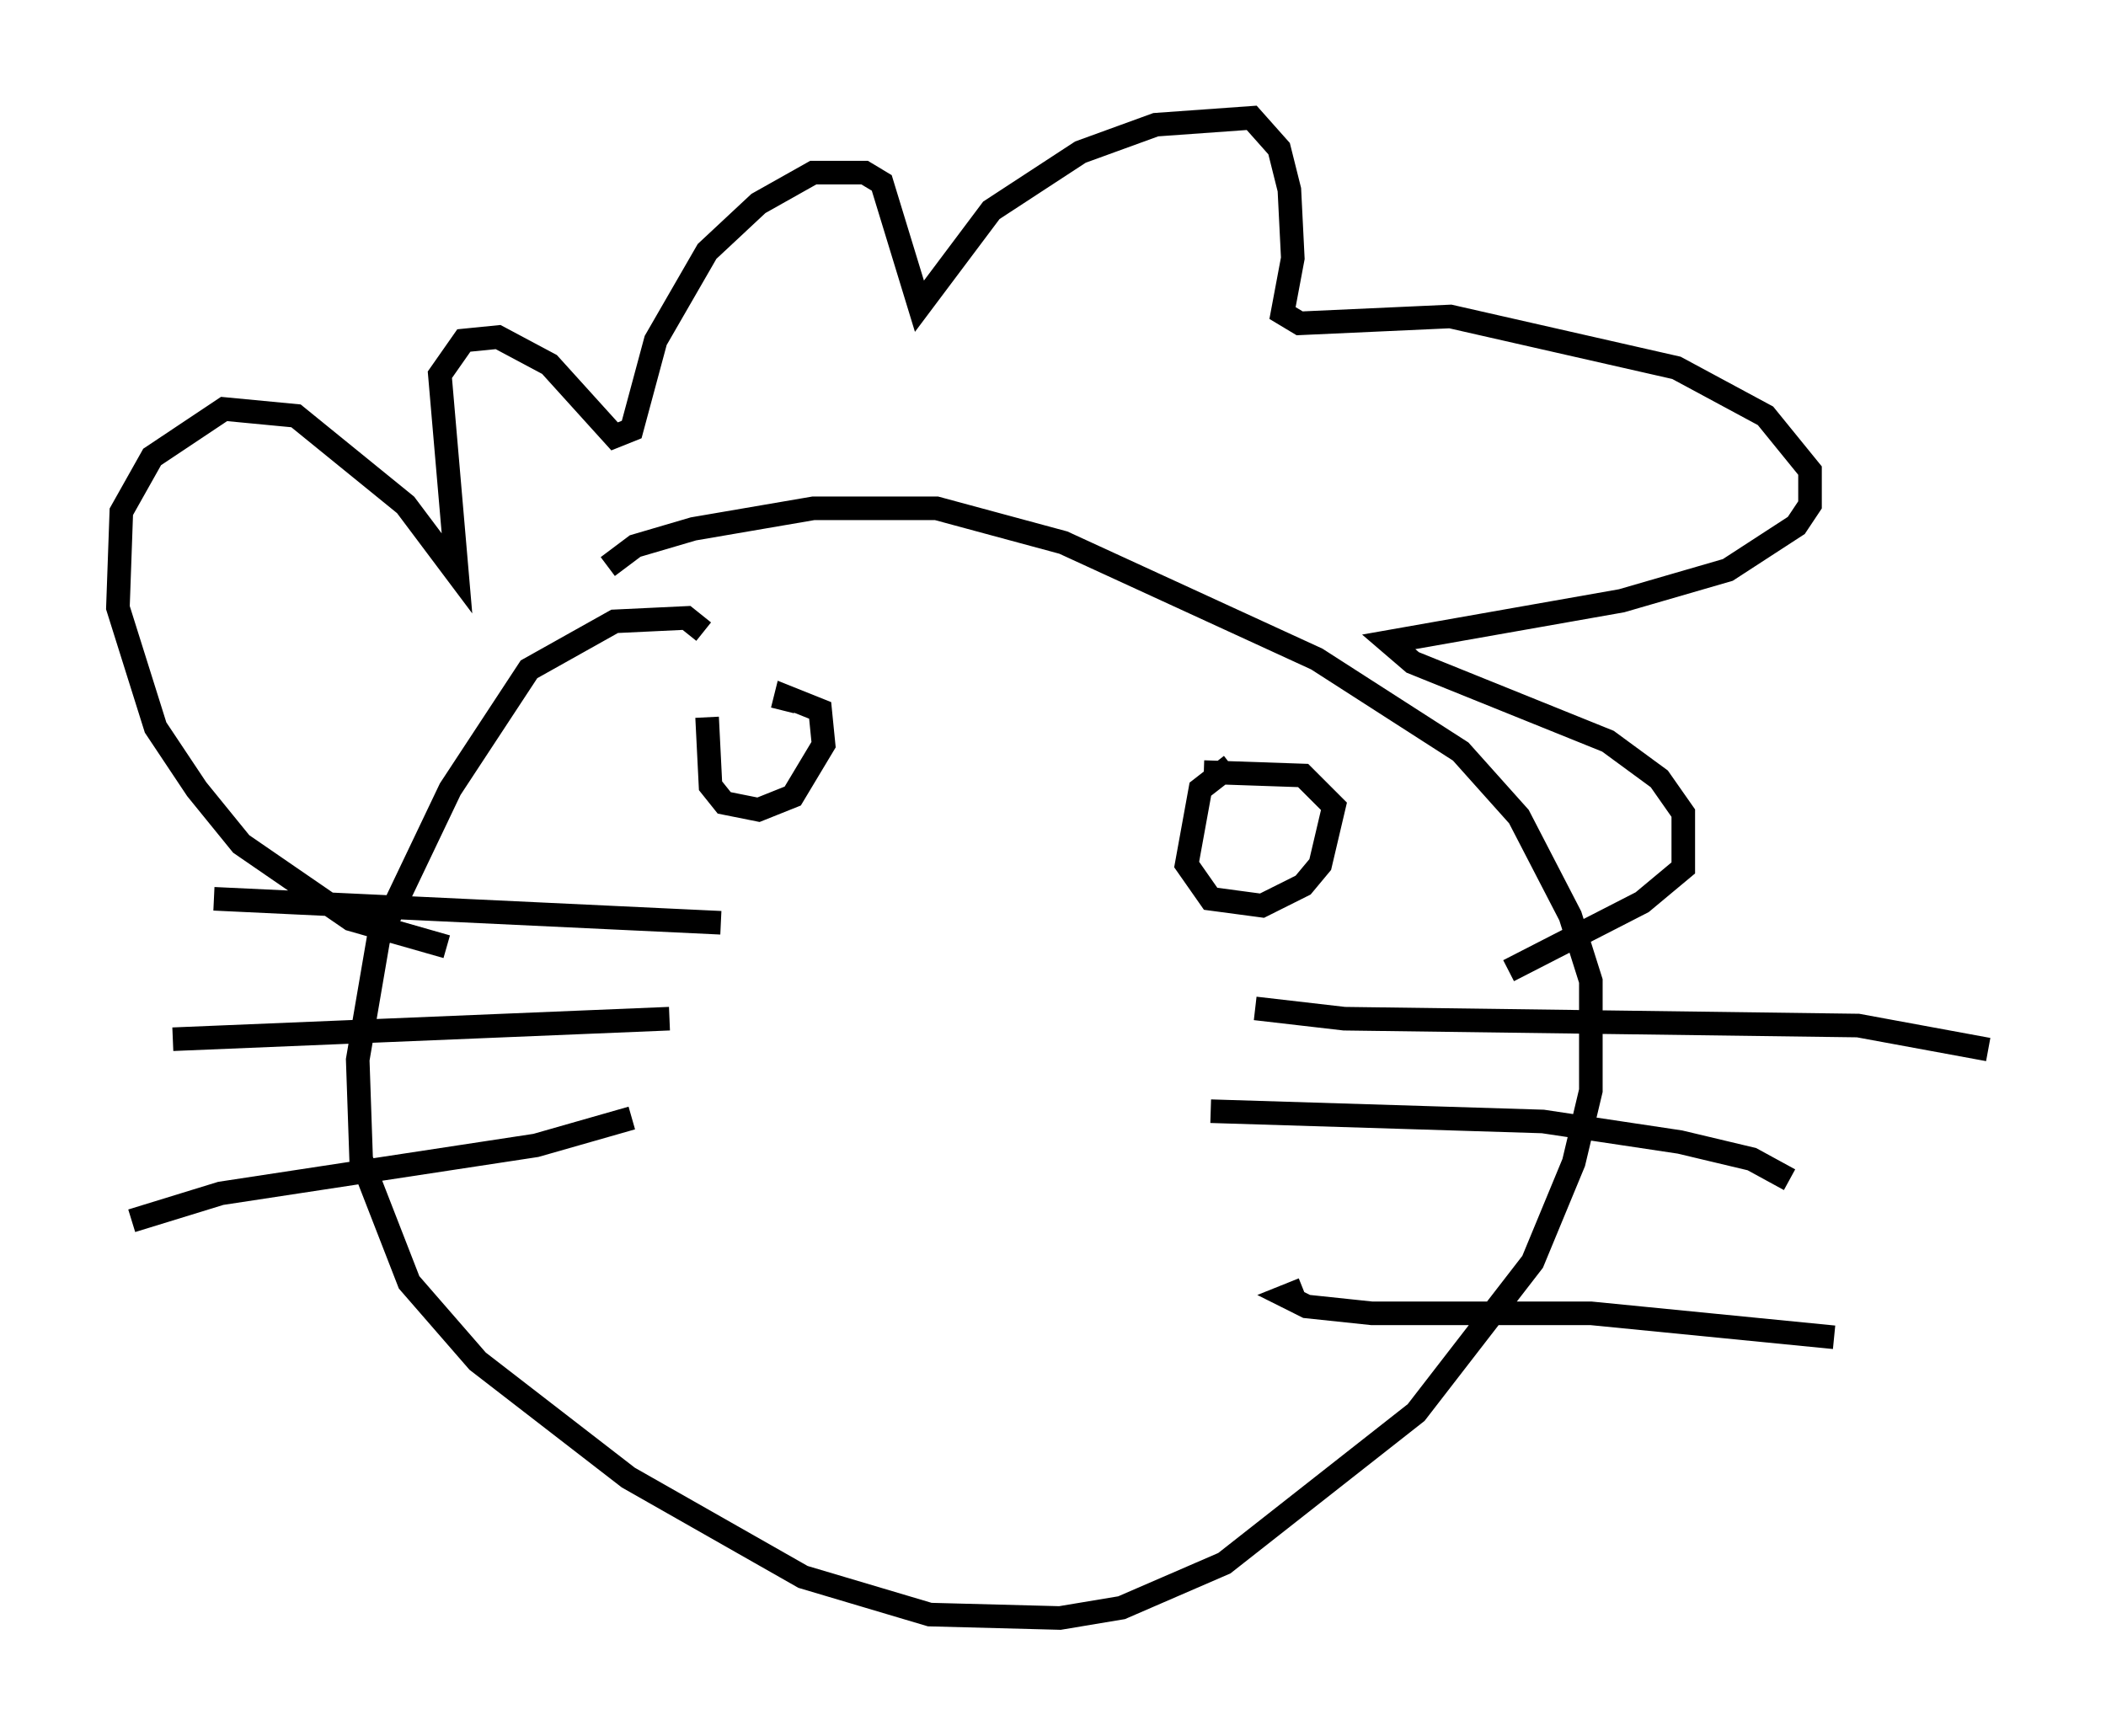 <?xml version="1.0" encoding="utf-8" ?>
<svg baseProfile="full" height="73.62" version="1.1" width="89.307" xmlns="http://www.w3.org/2000/svg" xmlns:ev="http://www.w3.org/2001/xml-events" xmlns:xlink="http://www.w3.org/1999/xlink"><defs /><rect fill="white" height="73.62" width="89.307" x="0" y="0" /><path d="M21.994, 39.715 m-3.05, 0.436 l-4.067, -1.162 -4.648, -3.196 l-1.888, -2.324 -1.743, -2.615 l-1.598, -5.084 0.145, -4.067 l1.307, -2.324 3.05, -2.034 l3.05, 0.291 4.648, 3.777 l2.179, 2.905 -0.726, -8.425 l1.017, -1.453 1.453, -0.145 l2.179, 1.162 2.76, 3.05 l0.726, -0.291 1.017, -3.777 l2.179, -3.777 2.179, -2.034 l2.324, -1.307 2.179, 0.0 l0.726, 0.436 1.598, 5.229 l3.05, -4.067 3.777, -2.469 l3.196, -1.162 4.067, -0.291 l1.162, 1.307 0.436, 1.743 l0.145, 2.905 -0.436, 2.324 l0.726, 0.436 6.391, -0.291 l9.587, 2.179 3.777, 2.034 l1.888, 2.324 0.0, 1.453 l-0.581, 0.872 -2.905, 1.888 l-4.503, 1.307 -9.877, 1.743 l1.017, 0.872 8.279, 3.341 l2.179, 1.598 1.017, 1.453 l0.0, 2.324 -1.743, 1.453 l-5.665, 2.905 m-34.134, -14.38 l-0.726, -0.581 -3.05, 0.145 l-3.631, 2.034 -3.341, 5.084 l-3.05, 6.391 -0.872, 5.084 l0.145, 4.212 2.034, 5.229 l2.905, 3.341 6.391, 4.939 l7.408, 4.212 5.374, 1.598 l5.52, 0.145 2.615, -0.436 l4.358, -1.888 8.134, -6.391 l4.939, -6.391 1.743, -4.212 l0.726, -3.05 0.0, -4.648 l-0.872, -2.76 -2.179, -4.212 l-2.469, -2.76 -6.101, -3.922 l-10.749, -4.939 -5.374, -1.453 l-5.229, 0.0 -5.084, 0.872 l-2.469, 0.726 -1.162, 0.872 m4.212, 6.391 l0.145, 2.905 0.581, 0.726 l1.453, 0.291 1.453, -0.581 l1.307, -2.179 -0.145, -1.453 l-1.453, -0.581 -0.145, 0.581 m19.028, 2.324 l-1.307, 1.017 -0.581, 3.196 l1.017, 1.453 2.179, 0.291 l1.743, -0.872 0.726, -0.872 l0.581, -2.469 -1.307, -1.307 l-4.212, -0.145 m-20.48, 6.391 l-21.497, -1.017 m19.318, 5.084 l-21.061, 0.872 m19.464, 3.341 l-4.067, 1.162 -13.363, 2.034 l-3.777, 1.162 m47.642, -9.006 l3.777, 0.436 21.788, 0.291 l5.52, 1.017 m-32.972, 2.615 l14.089, 0.436 5.81, 0.872 l3.05, 0.726 1.598, 0.872 m-20.626, 4.648 l-0.726, 0.291 0.872, 0.436 l2.76, 0.291 9.296, 0.0 l10.313, 1.017 " fill="none" stroke="black" stroke-width="1" /></svg>